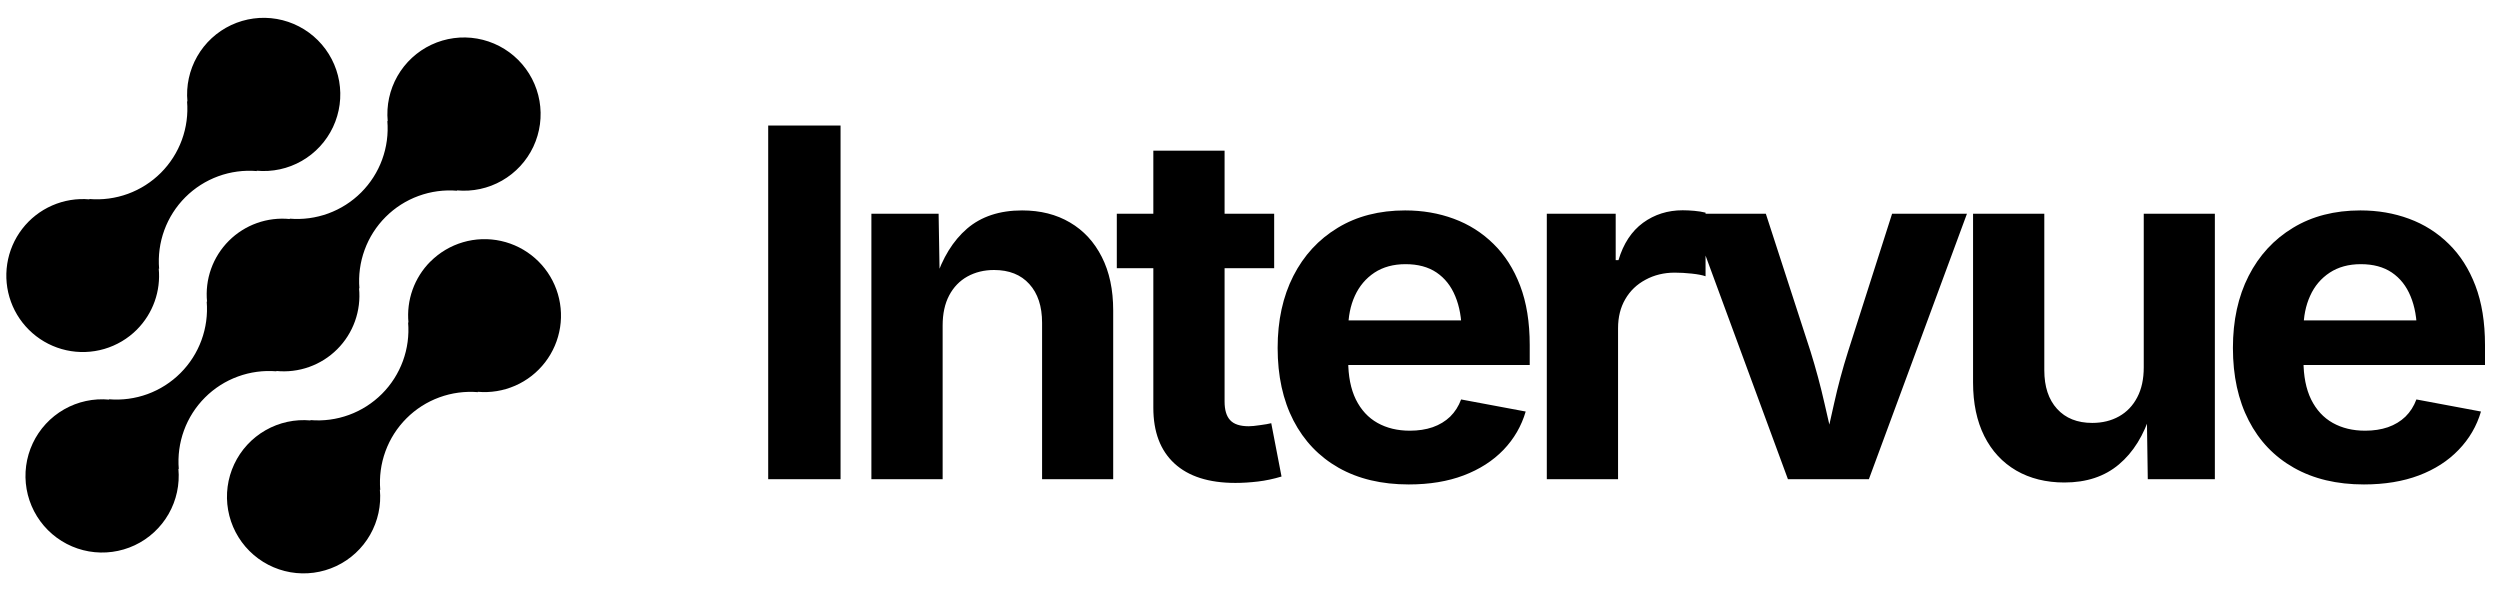 <svg data-logo="logo" xmlns="http://www.w3.org/2000/svg" viewBox="0 0 180 43">
            <g style="opacity: 1;" id="logogram" transform="translate(0, 1) rotate(0)"><path d="M30.984 17.839C31.638 17.182 32.447 16.701 33.337 16.44C34.226 16.18 35.167 16.148 36.072 16.348C36.978 16.548 37.818 16.973 38.515 17.584C39.212 18.195 39.743 18.972 40.06 19.843C40.377 20.714 40.469 21.651 40.327 22.567C40.185 23.483 39.815 24.348 39.249 25.083C38.684 25.818 37.943 26.398 37.094 26.769C36.244 27.141 35.315 27.292 34.392 27.209L34.42 27.236C33.476 27.157 32.525 27.284 31.634 27.61C30.744 27.935 29.935 28.451 29.265 29.122C28.594 29.792 28.078 30.601 27.753 31.491C27.427 32.382 27.3 33.333 27.379 34.278L27.351 34.251C27.457 35.381 27.212 36.516 26.649 37.502C26.087 38.488 25.234 39.276 24.207 39.759C23.18 40.242 22.029 40.397 20.91 40.202C19.792 40.007 18.762 39.472 17.959 38.67C17.156 37.868 16.62 36.837 16.424 35.719C16.228 34.601 16.381 33.45 16.864 32.422C17.346 31.395 18.133 30.541 19.119 29.978C20.104 29.414 21.239 29.168 22.369 29.273L22.342 29.246C23.287 29.326 24.238 29.199 25.128 28.873C26.019 28.548 26.827 28.031 27.498 27.361C28.168 26.691 28.684 25.882 29.01 24.992C29.336 24.101 29.463 23.15 29.383 22.205L29.41 22.232C29.333 21.43 29.433 20.62 29.704 19.86C29.976 19.101 30.411 18.411 30.979 17.839H30.984ZM17.128 26.11C16.237 26.435 15.428 26.951 14.758 27.622C14.088 28.292 13.571 29.101 13.246 29.991C12.92 30.882 12.793 31.833 12.873 32.778L12.844 32.751C12.95 33.881 12.705 35.016 12.142 36.002C11.579 36.988 10.726 37.776 9.699 38.259C8.671 38.742 7.52 38.896 6.402 38.701C5.283 38.506 4.253 37.97 3.45 37.168C2.647 36.365 2.112 35.334 1.916 34.216C1.721 33.097 1.875 31.946 2.358 30.919C2.841 29.891 3.63 29.038 4.615 28.475C5.601 27.912 6.737 27.667 7.867 27.773L7.84 27.746C8.785 27.826 9.735 27.698 10.626 27.373C11.516 27.047 12.325 26.531 12.995 25.86C13.665 25.19 14.182 24.381 14.507 23.491C14.833 22.601 14.961 21.65 14.881 20.705L14.908 20.732C14.828 19.929 14.927 19.118 15.198 18.358C15.47 17.598 15.907 16.908 16.478 16.338C17.049 15.767 17.739 15.331 18.499 15.06C19.26 14.789 20.071 14.69 20.874 14.771L20.847 14.743C21.792 14.823 22.742 14.695 23.633 14.37C24.524 14.044 25.333 13.528 26.003 12.858C26.673 12.187 27.19 11.379 27.515 10.488C27.841 9.597 27.968 8.646 27.888 7.702L27.915 7.73C27.809 6.6 28.054 5.464 28.617 4.478C29.18 3.493 30.033 2.704 31.06 2.221C32.088 1.738 33.239 1.584 34.357 1.779C35.475 1.975 36.506 2.51 37.309 3.313C38.112 4.116 38.647 5.147 38.843 6.265C39.038 7.383 38.884 8.534 38.401 9.562C37.918 10.589 37.129 11.442 36.143 12.005C35.158 12.568 34.022 12.813 32.892 12.707L32.92 12.734C31.976 12.654 31.025 12.782 30.134 13.108C29.244 13.433 28.435 13.949 27.765 14.62C27.094 15.29 26.578 16.099 26.253 16.989C25.927 17.88 25.8 18.83 25.879 19.775L25.851 19.748C25.931 20.551 25.832 21.362 25.56 22.122C25.289 22.882 24.852 23.573 24.281 24.143C23.71 24.714 23.02 25.15 22.259 25.421C21.499 25.692 20.688 25.79 19.885 25.709L19.914 25.736C18.969 25.657 18.018 25.784 17.128 26.11ZM9.863 22.726C9.209 23.383 8.4 23.863 7.511 24.124C6.621 24.385 5.68 24.417 4.775 24.217C3.87 24.017 3.03 23.592 2.333 22.981C1.636 22.37 1.104 21.594 0.787 20.723C0.47 19.852 0.379 18.915 0.52 17.999C0.662 17.083 1.032 16.217 1.597 15.483C2.162 14.748 2.904 14.168 3.753 13.796C4.602 13.424 5.531 13.272 6.454 13.355L6.427 13.328C7.372 13.408 8.323 13.28 9.213 12.955C10.104 12.629 10.912 12.113 11.583 11.443C12.253 10.772 12.769 9.964 13.095 9.073C13.42 8.183 13.548 7.232 13.468 6.287L13.495 6.314C13.389 5.184 13.634 4.049 14.197 3.064C14.76 2.078 15.613 1.291 16.64 0.808C17.667 0.325 18.818 0.171 19.936 0.366C21.054 0.562 22.084 1.097 22.887 1.899C23.689 2.702 24.225 3.732 24.42 4.85C24.615 5.968 24.461 7.119 23.978 8.146C23.495 9.173 22.708 10.026 21.722 10.589C20.737 11.152 19.602 11.397 18.472 11.291L18.501 11.318C17.556 11.238 16.604 11.365 15.714 11.69C14.823 12.016 14.014 12.532 13.343 13.202C12.672 13.873 12.156 14.682 11.83 15.572C11.504 16.463 11.377 17.414 11.457 18.359L11.428 18.332C11.506 19.135 11.406 19.945 11.135 20.704C10.864 21.464 10.429 22.154 9.861 22.726H9.863Z" fill="#000000"></path></g>
            <g style="opacity: 1;" id="logotype" transform="translate(47, 8.5)"><path fill="#000000" d="M8.31 0.54L13.52 0.54L13.52 26L8.31 26L8.31 0.54ZM20.87 14.94L20.87 14.94L20.87 26L15.74 26L15.74 6.89L20.58 6.89L20.66 11.66L20.35 11.66Q21.11 9.27 22.63 7.96Q24.16 6.65 26.59 6.65L26.59 6.65Q28.57 6.65 30.04 7.52Q31.51 8.38 32.33 10.00Q33.15 11.61 33.15 13.85L33.15 13.85L33.15 26L28.03 26L28.03 14.74Q28.03 12.96 27.11 11.95Q26.20 10.94 24.57 10.94L24.57 10.94Q23.50 10.94 22.65 11.41Q21.81 11.88 21.34 12.77Q20.87 13.66 20.87 14.94ZM33.41 6.89L44.74 6.89L44.74 10.81L33.41 10.81L33.41 6.89ZM36.04 20.86L36.04 2.35L41.17 2.35L41.17 20.41Q41.17 21.32 41.57 21.75Q41.97 22.19 42.91 22.19L42.91 22.19Q43.20 22.19 43.73 22.11Q44.26 22.04 44.53 21.97L44.53 21.97L45.27 25.81Q44.41 26.07 43.57 26.17Q42.72 26.27 41.95 26.27L41.95 26.27Q39.08 26.27 37.56 24.87Q36.04 23.47 36.04 20.86L36.04 20.86ZM54.43 26.38L54.43 26.38Q51.50 26.38 49.38 25.18Q47.27 23.98 46.13 21.78Q44.99 19.57 44.99 16.55L44.99 16.55Q44.99 13.59 46.12 11.37Q47.25 9.15 49.32 7.90Q51.38 6.65 54.17 6.65L54.17 6.65Q56.05 6.65 57.67 7.25Q59.30 7.85 60.53 9.06Q61.76 10.26 62.45 12.07Q63.14 13.88 63.14 16.34L63.14 16.34L63.14 17.78L47.09 17.78L47.09 14.57L60.63 14.57L58.24 15.42Q58.24 13.93 57.78 12.83Q57.33 11.73 56.43 11.12Q55.54 10.52 54.20 10.52L54.20 10.52Q52.89 10.52 51.96 11.13Q51.03 11.75 50.55 12.80Q50.07 13.85 50.07 15.20L50.07 15.20L50.07 17.47Q50.07 19.13 50.62 20.26Q51.18 21.39 52.18 21.95Q53.18 22.51 54.51 22.51L54.51 22.51Q55.42 22.51 56.15 22.26Q56.89 22.00 57.41 21.50Q57.93 20.99 58.20 20.26L58.20 20.26L62.85 21.13Q62.39 22.70 61.25 23.89Q60.10 25.08 58.38 25.73Q56.67 26.38 54.43 26.38ZM69.50 26L64.37 26L64.37 6.89L69.33 6.89L69.33 10.23L69.53 10.23Q70.06 8.45 71.30 7.54Q72.54 6.64 74.15 6.64L74.15 6.64Q74.54 6.64 74.99 6.68Q75.44 6.72 75.80 6.81L75.80 6.81L75.80 11.39Q75.46 11.27 74.81 11.20Q74.16 11.13 73.58 11.13L73.58 11.13Q72.42 11.13 71.48 11.64Q70.54 12.14 70.02 13.04Q69.50 13.93 69.50 15.13L69.50 15.13L69.50 26ZM87.56 26L81.73 26L74.69 6.89L80.14 6.89L83.36 16.81Q83.94 18.67 84.37 20.57Q84.81 22.46 85.27 24.50L85.27 24.50L84.18 24.50Q84.62 22.46 85.05 20.57Q85.47 18.67 86.06 16.81L86.06 16.81L89.23 6.89L94.62 6.89L87.56 26ZM101.64 26.24L101.64 26.24Q99.66 26.24 98.17 25.38Q96.68 24.51 95.87 22.90Q95.06 21.28 95.06 19.04L95.06 19.04L95.06 6.89L100.19 6.89L100.19 18.16Q100.19 19.93 101.11 20.94Q102.03 21.95 103.64 21.95L103.64 21.95Q104.73 21.95 105.57 21.48Q106.41 21.01 106.88 20.11Q107.35 19.22 107.35 17.95L107.35 17.95L107.35 6.89L112.47 6.89L112.47 26L107.64 26L107.57 21.23L107.86 21.23Q107.11 23.64 105.56 24.94Q104.02 26.24 101.64 26.24ZM123.20 26.38L123.20 26.38Q120.28 26.38 118.16 25.18Q116.04 23.98 114.91 21.78Q113.77 19.57 113.77 16.55L113.77 16.55Q113.77 13.59 114.90 11.37Q116.03 9.15 118.10 7.90Q120.16 6.65 122.95 6.65L122.95 6.65Q124.83 6.65 126.45 7.25Q128.08 7.85 129.31 9.06Q130.54 10.26 131.23 12.07Q131.92 13.88 131.92 16.34L131.92 16.34L131.92 17.78L115.87 17.78L115.87 14.57L129.41 14.57L127.02 15.42Q127.02 13.93 126.56 12.83Q126.11 11.73 125.21 11.12Q124.32 10.52 122.98 10.52L122.98 10.52Q121.67 10.52 120.74 11.13Q119.80 11.75 119.33 12.80Q118.85 13.85 118.85 15.20L118.85 15.20L118.85 17.47Q118.85 19.13 119.40 20.26Q119.96 21.39 120.96 21.95Q121.96 22.51 123.29 22.51L123.29 22.51Q124.20 22.51 124.93 22.26Q125.67 22.00 126.19 21.50Q126.71 20.99 126.98 20.26L126.98 20.26L131.63 21.13Q131.17 22.70 130.02 23.89Q128.88 25.08 127.16 25.73Q125.44 26.38 123.20 26.38Z"></path></g>
            
          </svg>